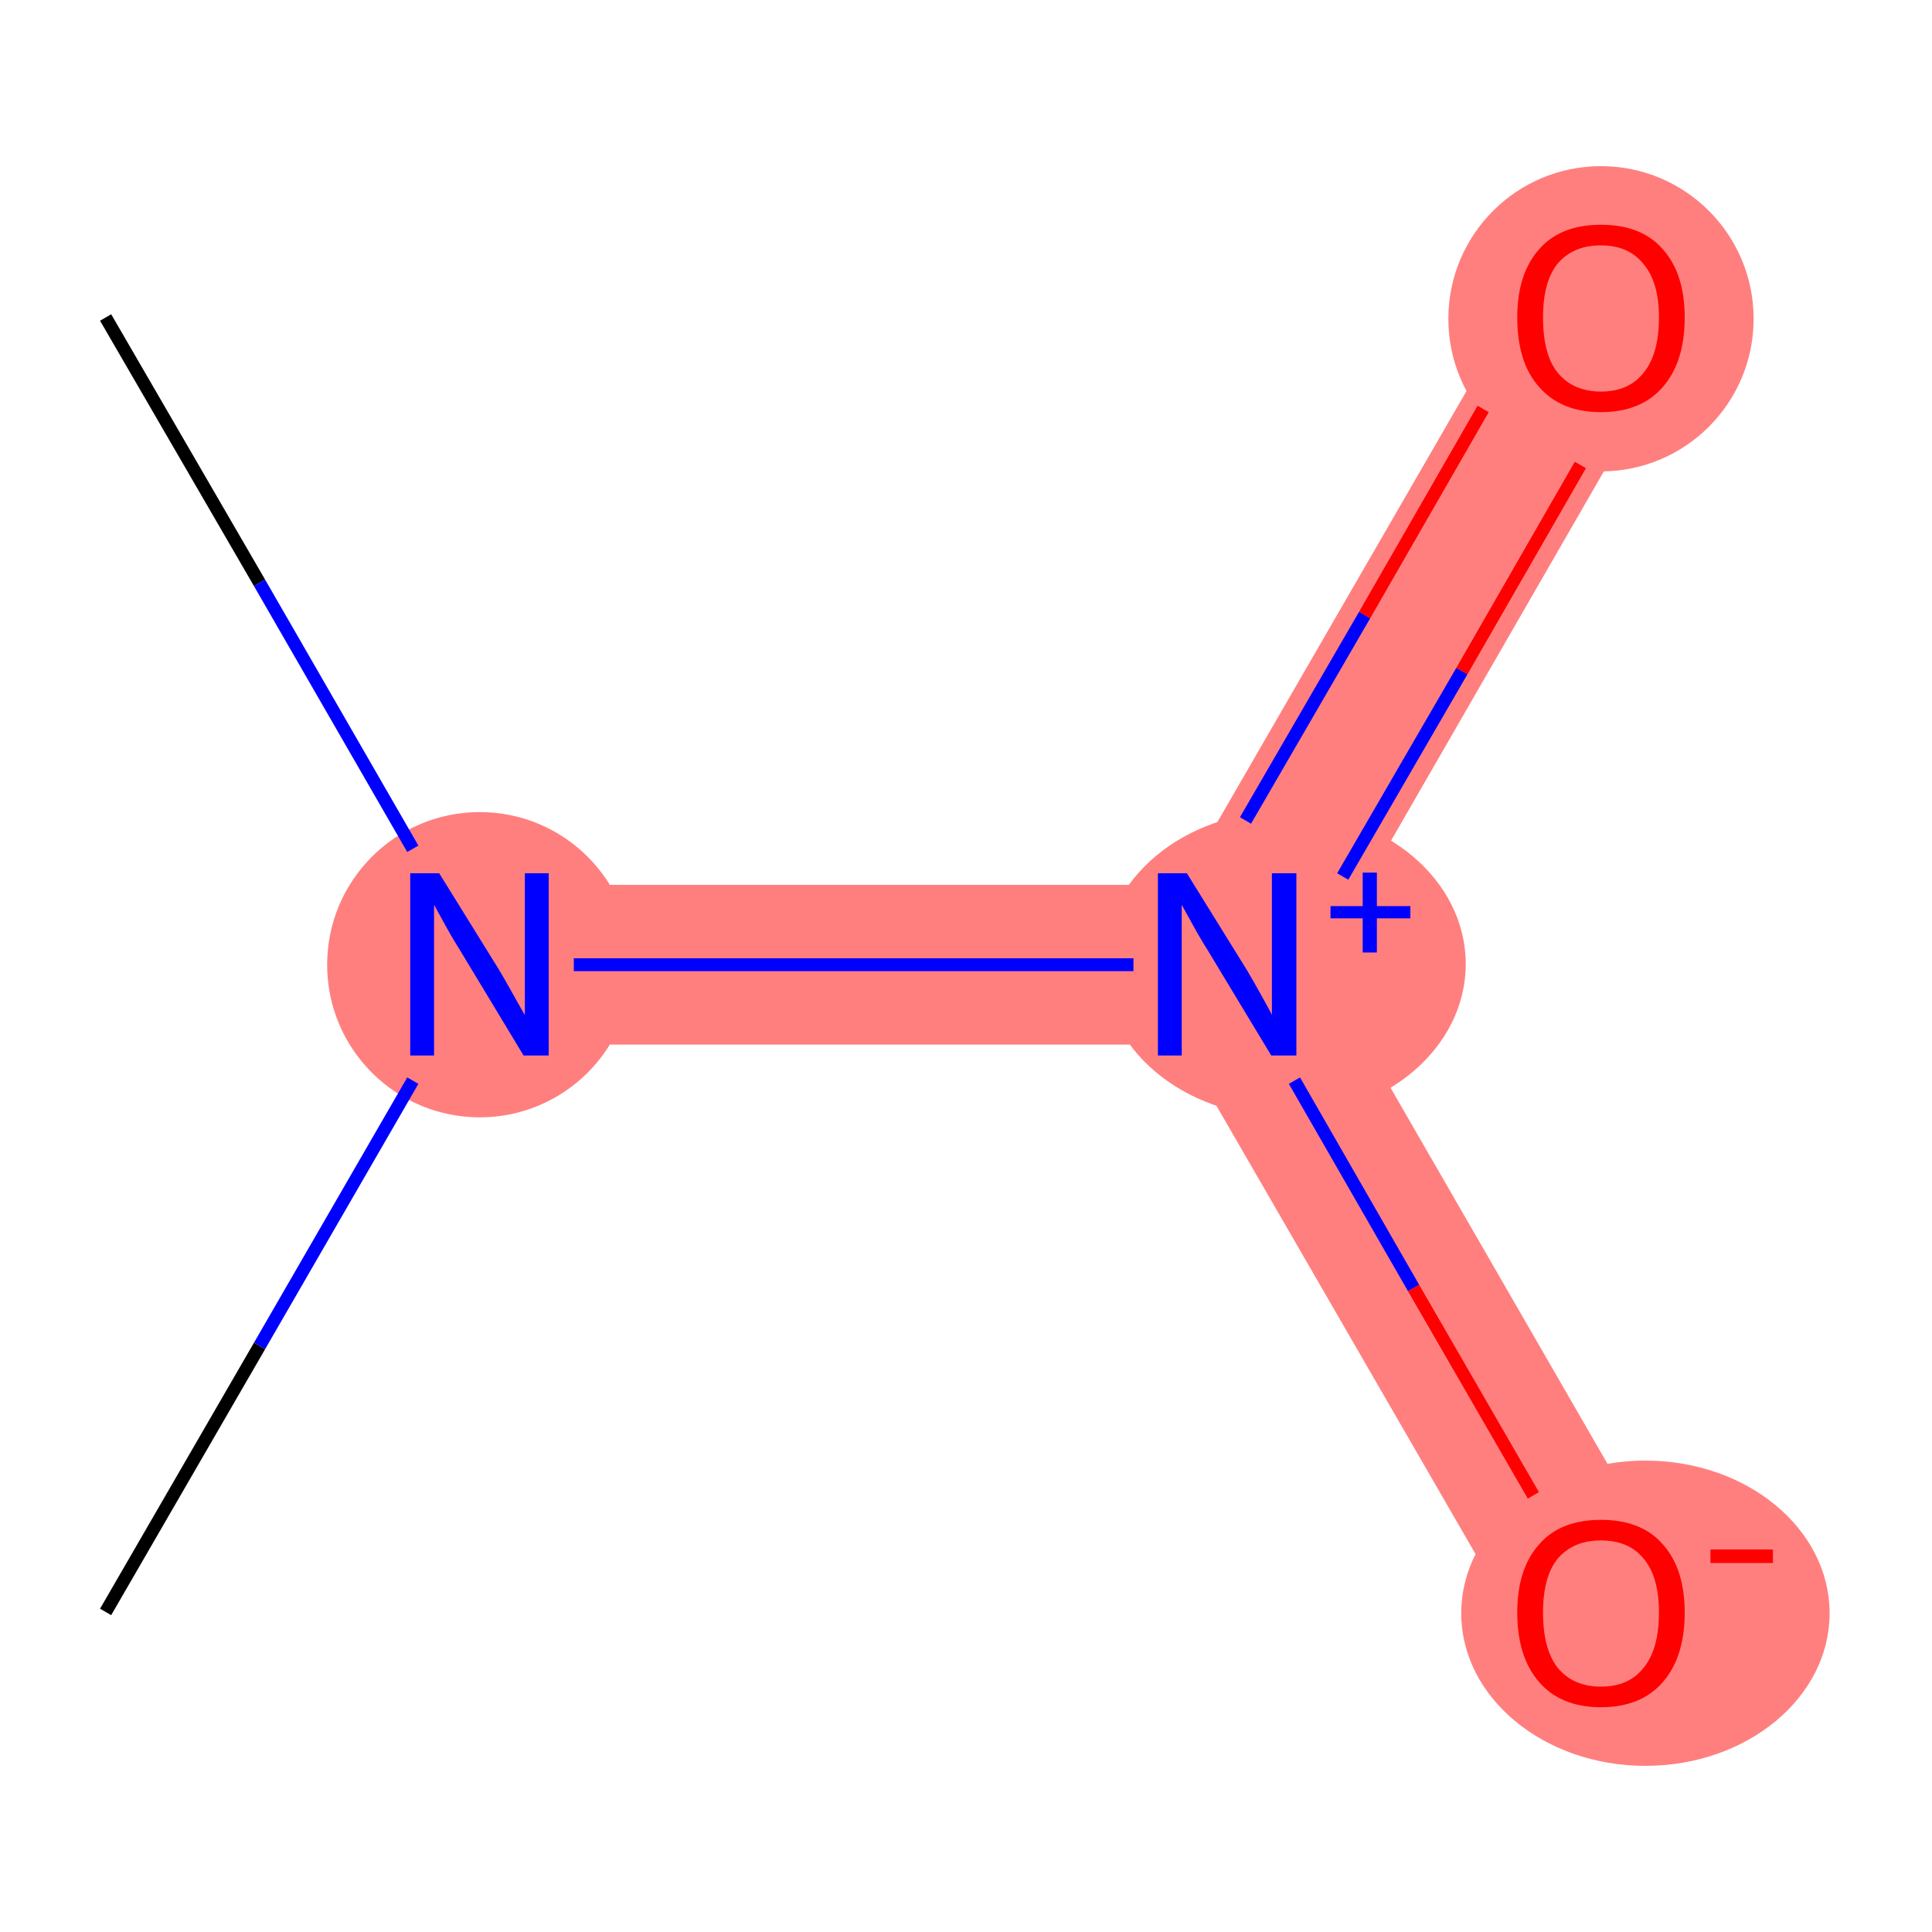 <?xml version='1.0' encoding='iso-8859-1'?>
<svg version='1.1' baseProfile='full'
              xmlns='http://www.w3.org/2000/svg'
                      xmlns:rdkit='http://www.rdkit.org/xml'
                      xmlns:xlink='http://www.w3.org/1999/xlink'
                  xml:space='preserve'
width='300px' height='300px' viewBox='0 0 300 300'>
<!-- END OF HEADER -->
<rect style='opacity:1.0;fill:#FFFFFF;stroke:none' width='300.0' height='300.0' x='0.0' y='0.0'> </rect>
<path class='bond-2 atom-1 atom-3' d='M 74.5,137.4 L 183.4,137.4 L 190.6,149.8 L 183.4,162.2 L 74.5,162.2 Z' style='fill:#FF7F7F;fill-rule:evenodd;fill-opacity:1;stroke:#FF7F7F;stroke-width:0.0px;stroke-linecap:butt;stroke-linejoin:miter;stroke-opacity:1;' />
<path class='bond-3 atom-3 atom-4' d='M 237.9,43.1 L 259.3,55.4 L 204.9,149.8 L 190.6,149.8 L 183.4,137.4 Z' style='fill:#FF7F7F;fill-rule:evenodd;fill-opacity:1;stroke:#FF7F7F;stroke-width:0.0px;stroke-linecap:butt;stroke-linejoin:miter;stroke-opacity:1;' />
<path class='bond-4 atom-3 atom-5' d='M 190.6,149.8 L 204.9,149.8 L 259.3,244.1 L 237.9,256.5 L 183.4,162.2 Z' style='fill:#FF7F7F;fill-rule:evenodd;fill-opacity:1;stroke:#FF7F7F;stroke-width:0.0px;stroke-linecap:butt;stroke-linejoin:miter;stroke-opacity:1;' />
<ellipse cx='74.5' cy='149.8' rx='23.2' ry='23.2' class='atom-1'  style='fill:#FF7F7F;fill-rule:evenodd;stroke:#FF7F7F;stroke-width:1.0px;stroke-linecap:butt;stroke-linejoin:miter;stroke-opacity:1' />
<ellipse cx='199.4' cy='149.7' rx='27.7' ry='23.2' class='atom-3'  style='fill:#FF7F7F;fill-rule:evenodd;stroke:#FF7F7F;stroke-width:1.0px;stroke-linecap:butt;stroke-linejoin:miter;stroke-opacity:1' />
<ellipse cx='248.6' cy='49.5' rx='23.2' ry='23.2' class='atom-4'  style='fill:#FF7F7F;fill-rule:evenodd;stroke:#FF7F7F;stroke-width:1.0px;stroke-linecap:butt;stroke-linejoin:miter;stroke-opacity:1' />
<ellipse cx='255.5' cy='250.5' rx='28.1' ry='23.2' class='atom-5'  style='fill:#FF7F7F;fill-rule:evenodd;stroke:#FF7F7F;stroke-width:1.0px;stroke-linecap:butt;stroke-linejoin:miter;stroke-opacity:1' />
<path class='bond-0 atom-0 atom-1' d='M 16.4,49.3 L 40.3,90.5' style='fill:none;fill-rule:evenodd;stroke:#000000;stroke-width:2.0px;stroke-linecap:butt;stroke-linejoin:miter;stroke-opacity:1' />
<path class='bond-0 atom-0 atom-1' d='M 40.3,90.5 L 64.1,131.8' style='fill:none;fill-rule:evenodd;stroke:#0000FF;stroke-width:2.0px;stroke-linecap:butt;stroke-linejoin:miter;stroke-opacity:1' />
<path class='bond-1 atom-1 atom-2' d='M 64.1,167.8 L 40.3,209.0' style='fill:none;fill-rule:evenodd;stroke:#0000FF;stroke-width:2.0px;stroke-linecap:butt;stroke-linejoin:miter;stroke-opacity:1' />
<path class='bond-1 atom-1 atom-2' d='M 40.3,209.0 L 16.4,250.3' style='fill:none;fill-rule:evenodd;stroke:#000000;stroke-width:2.0px;stroke-linecap:butt;stroke-linejoin:miter;stroke-opacity:1' />
<path class='bond-2 atom-1 atom-3' d='M 89.1,149.8 L 176.0,149.8' style='fill:none;fill-rule:evenodd;stroke:#0000FF;stroke-width:2.0px;stroke-linecap:butt;stroke-linejoin:miter;stroke-opacity:1' />
<path class='bond-3 atom-3 atom-4' d='M 208.5,136.1 L 227.0,104.2' style='fill:none;fill-rule:evenodd;stroke:#0000FF;stroke-width:2.0px;stroke-linecap:butt;stroke-linejoin:miter;stroke-opacity:1' />
<path class='bond-3 atom-3 atom-4' d='M 227.0,104.2 L 245.4,72.2' style='fill:none;fill-rule:evenodd;stroke:#FF0000;stroke-width:2.0px;stroke-linecap:butt;stroke-linejoin:miter;stroke-opacity:1' />
<path class='bond-3 atom-3 atom-4' d='M 193.4,127.4 L 211.9,95.5' style='fill:none;fill-rule:evenodd;stroke:#0000FF;stroke-width:2.0px;stroke-linecap:butt;stroke-linejoin:miter;stroke-opacity:1' />
<path class='bond-3 atom-3 atom-4' d='M 211.9,95.5 L 230.3,63.5' style='fill:none;fill-rule:evenodd;stroke:#FF0000;stroke-width:2.0px;stroke-linecap:butt;stroke-linejoin:miter;stroke-opacity:1' />
<path class='bond-4 atom-3 atom-5' d='M 201.0,167.8 L 219.5,200.0' style='fill:none;fill-rule:evenodd;stroke:#0000FF;stroke-width:2.0px;stroke-linecap:butt;stroke-linejoin:miter;stroke-opacity:1' />
<path class='bond-4 atom-3 atom-5' d='M 219.5,200.0 L 238.1,232.2' style='fill:none;fill-rule:evenodd;stroke:#FF0000;stroke-width:2.0px;stroke-linecap:butt;stroke-linejoin:miter;stroke-opacity:1' />
<path class='atom-1' d='M 68.2 135.6
L 77.5 150.6
Q 78.4 152.1, 79.9 154.8
Q 81.4 157.5, 81.5 157.6
L 81.5 135.6
L 85.2 135.6
L 85.2 163.9
L 81.3 163.9
L 71.4 147.5
Q 70.2 145.6, 69.0 143.4
Q 67.8 141.2, 67.4 140.5
L 67.4 163.9
L 63.7 163.9
L 63.7 135.6
L 68.2 135.6
' fill='#0000FF'/>
<path class='atom-3' d='M 184.3 135.6
L 193.6 150.6
Q 194.5 152.1, 196.0 154.8
Q 197.5 157.5, 197.5 157.6
L 197.5 135.6
L 201.3 135.6
L 201.3 163.9
L 197.4 163.9
L 187.5 147.5
Q 186.3 145.6, 185.1 143.4
Q 183.9 141.2, 183.5 140.5
L 183.5 163.9
L 179.8 163.9
L 179.8 135.6
L 184.3 135.6
' fill='#0000FF'/>
<path class='atom-3' d='M 206.6 140.7
L 211.6 140.7
L 211.6 135.5
L 213.8 135.5
L 213.8 140.7
L 219.0 140.7
L 219.0 142.6
L 213.8 142.6
L 213.8 147.9
L 211.6 147.9
L 211.6 142.6
L 206.6 142.6
L 206.6 140.7
' fill='#0000FF'/>
<path class='atom-4' d='M 235.6 49.3
Q 235.6 42.5, 239.0 38.7
Q 242.3 34.9, 248.6 34.9
Q 254.9 34.9, 258.2 38.7
Q 261.6 42.5, 261.6 49.3
Q 261.6 56.2, 258.2 60.1
Q 254.8 64.0, 248.6 64.0
Q 242.4 64.0, 239.0 60.1
Q 235.6 56.3, 235.6 49.3
M 248.6 60.8
Q 252.9 60.8, 255.2 57.9
Q 257.6 55.0, 257.6 49.3
Q 257.6 43.8, 255.2 41.0
Q 252.9 38.1, 248.6 38.1
Q 244.3 38.1, 241.9 40.9
Q 239.6 43.7, 239.6 49.3
Q 239.6 55.1, 241.9 57.9
Q 244.3 60.8, 248.6 60.8
' fill='#FF0000'/>
<path class='atom-5' d='M 235.6 250.4
Q 235.6 243.6, 239.0 239.8
Q 242.3 236.0, 248.6 236.0
Q 254.9 236.0, 258.2 239.8
Q 261.6 243.6, 261.6 250.4
Q 261.6 257.3, 258.2 261.2
Q 254.8 265.1, 248.6 265.1
Q 242.4 265.1, 239.0 261.2
Q 235.6 257.3, 235.6 250.4
M 248.6 261.9
Q 252.9 261.9, 255.2 259.0
Q 257.6 256.1, 257.6 250.4
Q 257.6 244.8, 255.2 242.0
Q 252.9 239.2, 248.6 239.2
Q 244.3 239.2, 241.9 242.0
Q 239.6 244.8, 239.6 250.4
Q 239.6 256.1, 241.9 259.0
Q 244.3 261.9, 248.6 261.9
' fill='#FF0000'/>
<path class='atom-5' d='M 265.6 240.6
L 275.3 240.6
L 275.3 242.7
L 265.6 242.7
L 265.6 240.6
' fill='#FF0000'/>
</svg>

